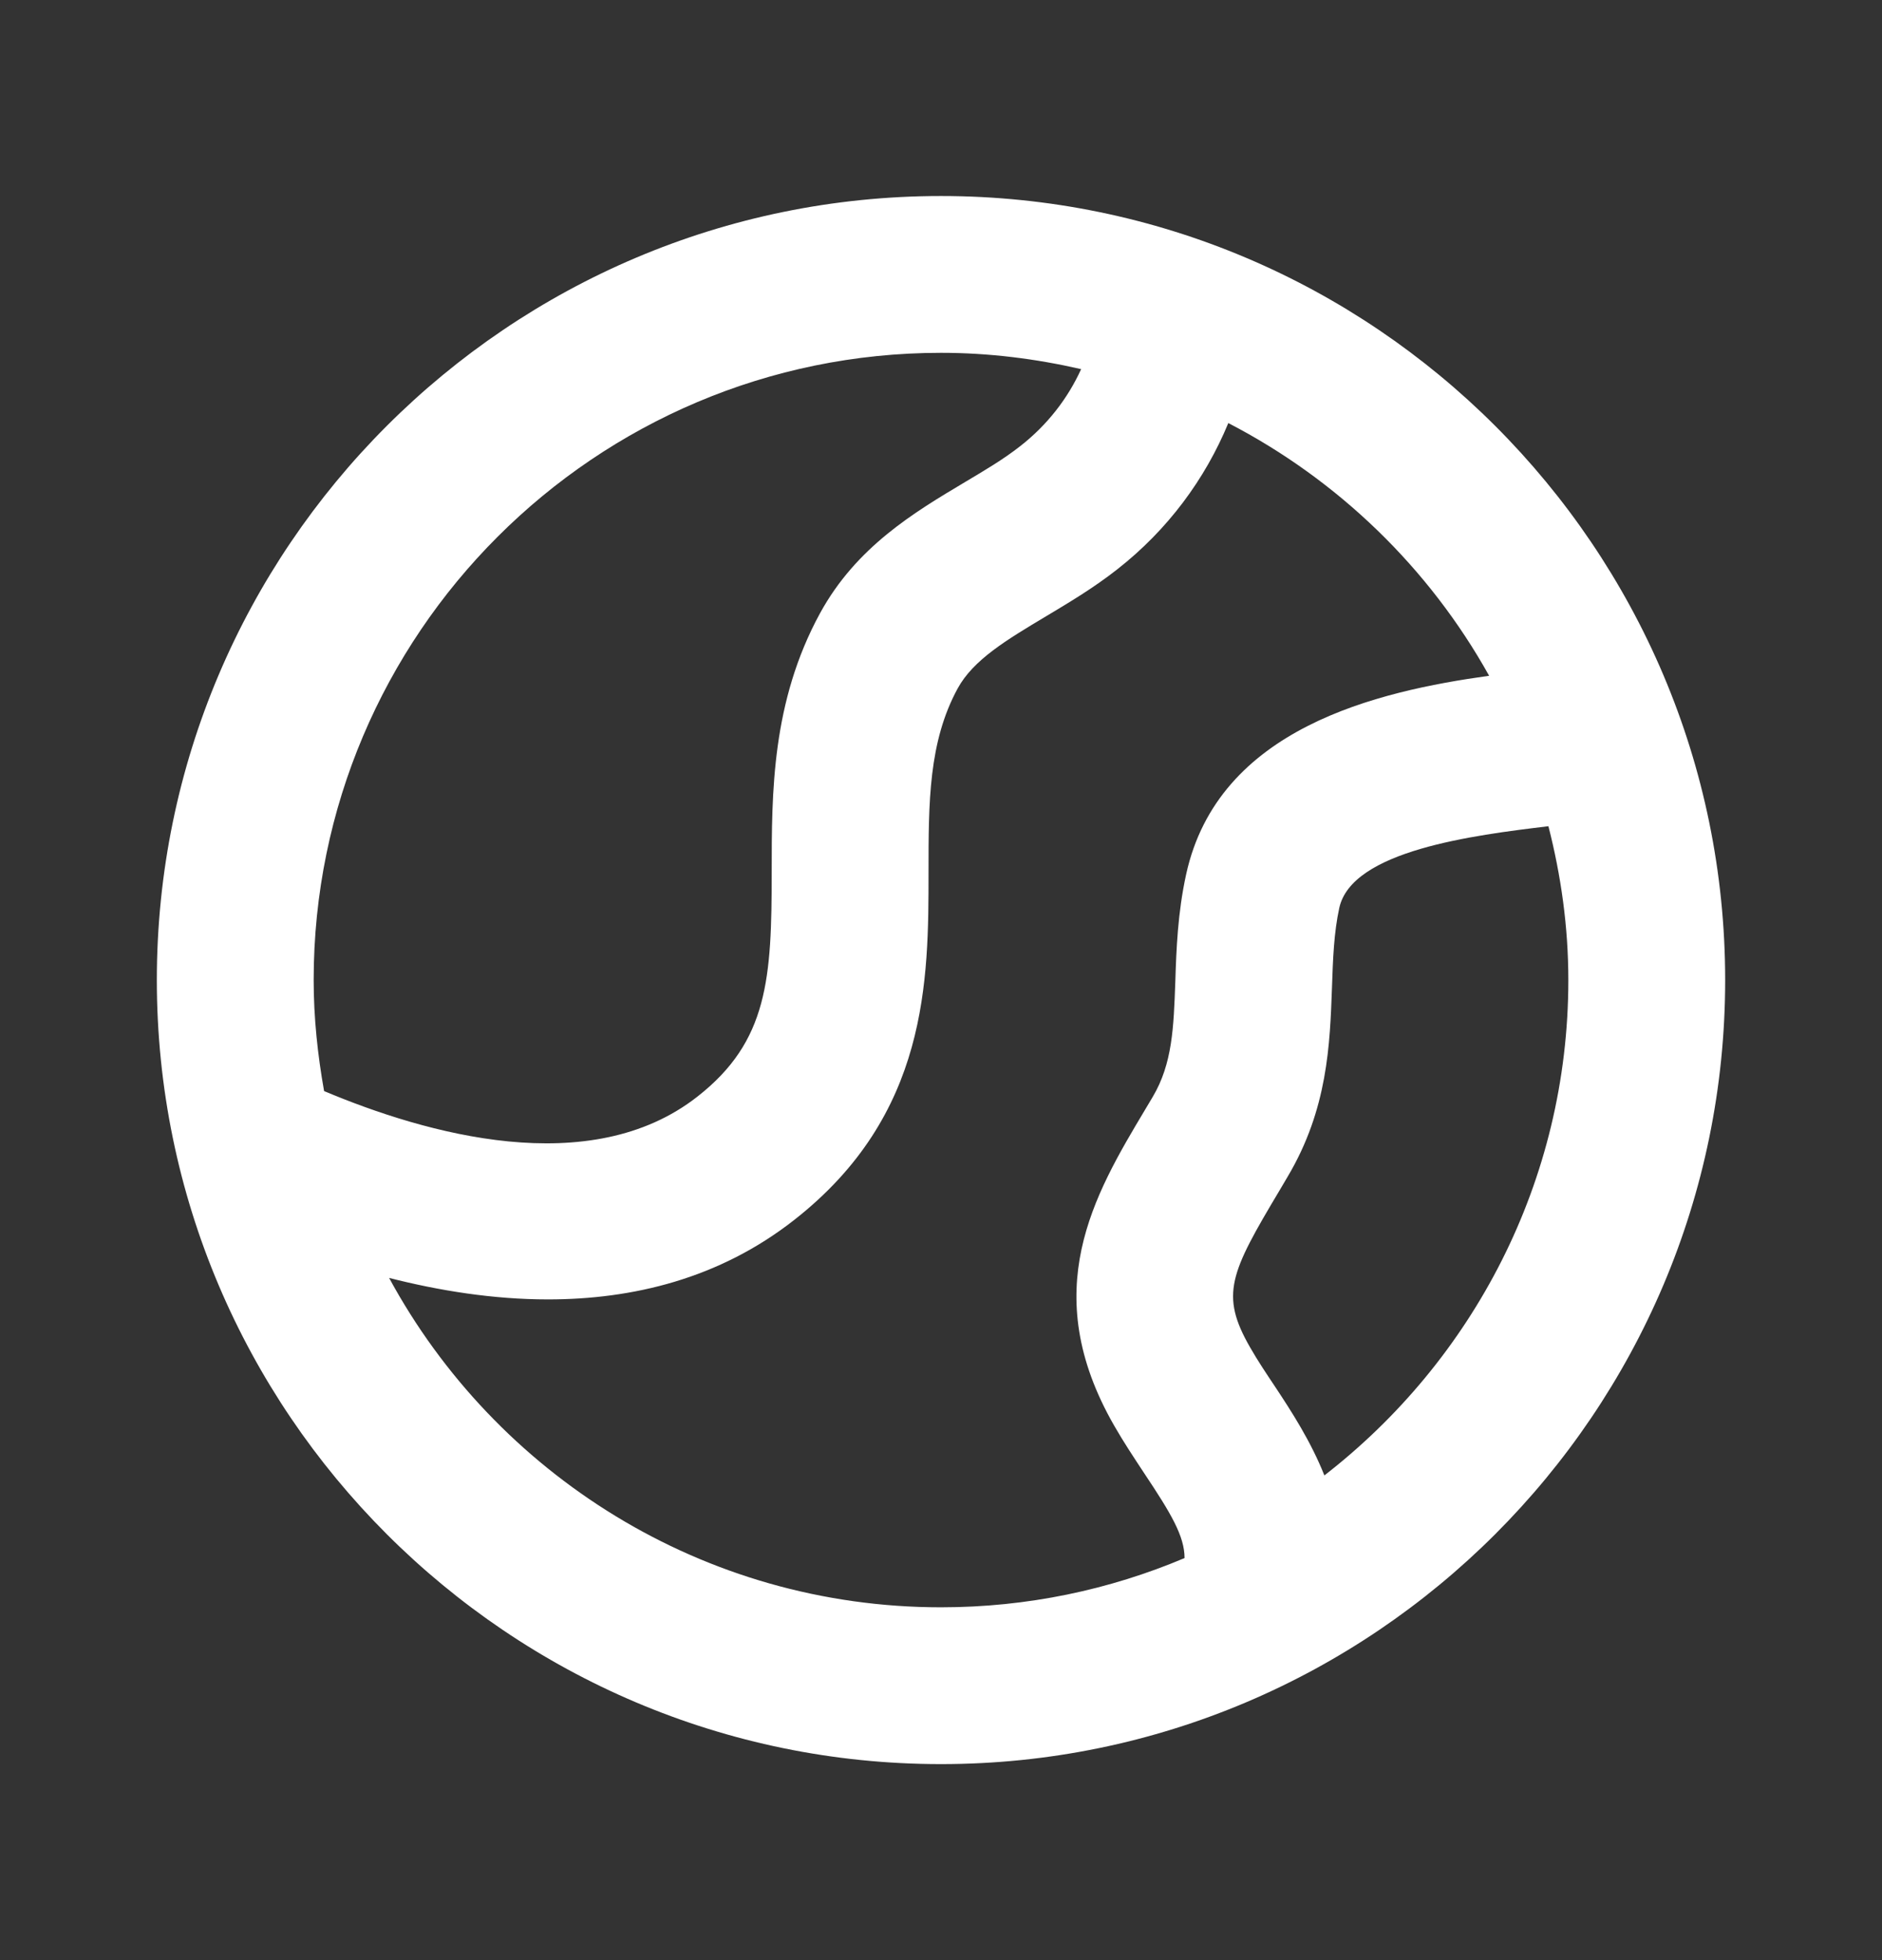 <svg width="24" height="25" viewBox="0 0 24 25" fill="none" xmlns="http://www.w3.org/2000/svg">
<rect x="0" y="0" width="24" height="25" fill="#333333" stroke="none"/>
<path fill-rule="evenodd" clip-rule="evenodd" d="M16.889 18.818C16.717 18.385 16.473 18.007 16.259 17.684C16.151 17.522 16.04 17.357 15.943 17.187C15.554 16.511 15.688 16.237 16.319 15.18L16.421 15.007C16.932 14.146 16.96 13.32 16.986 12.592C16.998 12.234 17.01 11.897 17.079 11.58C17.24 10.848 18.787 10.653 19.746 10.538C19.907 11.167 20 11.822 20 12.5C20 15.069 18.778 17.353 16.889 18.818ZM4.962 16.299C5.598 16.461 6.287 16.573 6.988 16.573C8.068 16.573 9.171 16.309 10.125 15.562C11.841 14.22 11.841 12.504 11.841 11.124C11.841 10.232 11.841 9.463 12.213 8.78C12.413 8.414 12.839 8.16 13.332 7.865C13.634 7.684 13.947 7.498 14.247 7.262C14.89 6.759 15.368 6.112 15.664 5.396C17.064 6.121 18.224 7.244 18.99 8.619C17.562 8.817 15.535 9.285 15.126 11.152C15.018 11.646 15.001 12.111 14.988 12.522C14.967 13.105 14.951 13.566 14.701 13.988L14.601 14.156C13.954 15.239 13.222 16.467 14.209 18.184C14.328 18.392 14.461 18.592 14.592 18.791C14.936 19.307 15.105 19.592 15.106 19.872C14.151 20.276 13.101 20.5 12 20.5C8.963 20.5 6.317 18.798 4.962 16.299ZM12 4.5C12.616 4.5 13.211 4.576 13.787 4.708C13.618 5.08 13.357 5.419 13.013 5.688C12.795 5.86 12.55 6.003 12.307 6.148C11.656 6.536 10.919 6.976 10.457 7.822C9.841 8.952 9.841 10.106 9.841 11.124C9.841 12.479 9.797 13.28 8.893 13.987C7.524 15.06 5.429 14.461 4.133 13.916C4.051 13.455 4 12.983 4 12.5C4 8.089 7.589 4.5 12 4.5ZM12 2.5C6.486 2.5 2 6.986 2 12.5C2 18.013 6.486 22.5 12 22.5C17.514 22.5 22 18.013 22 12.5C22 6.986 17.514 2.5 12 2.5Z" fill="white"/>
</svg>

